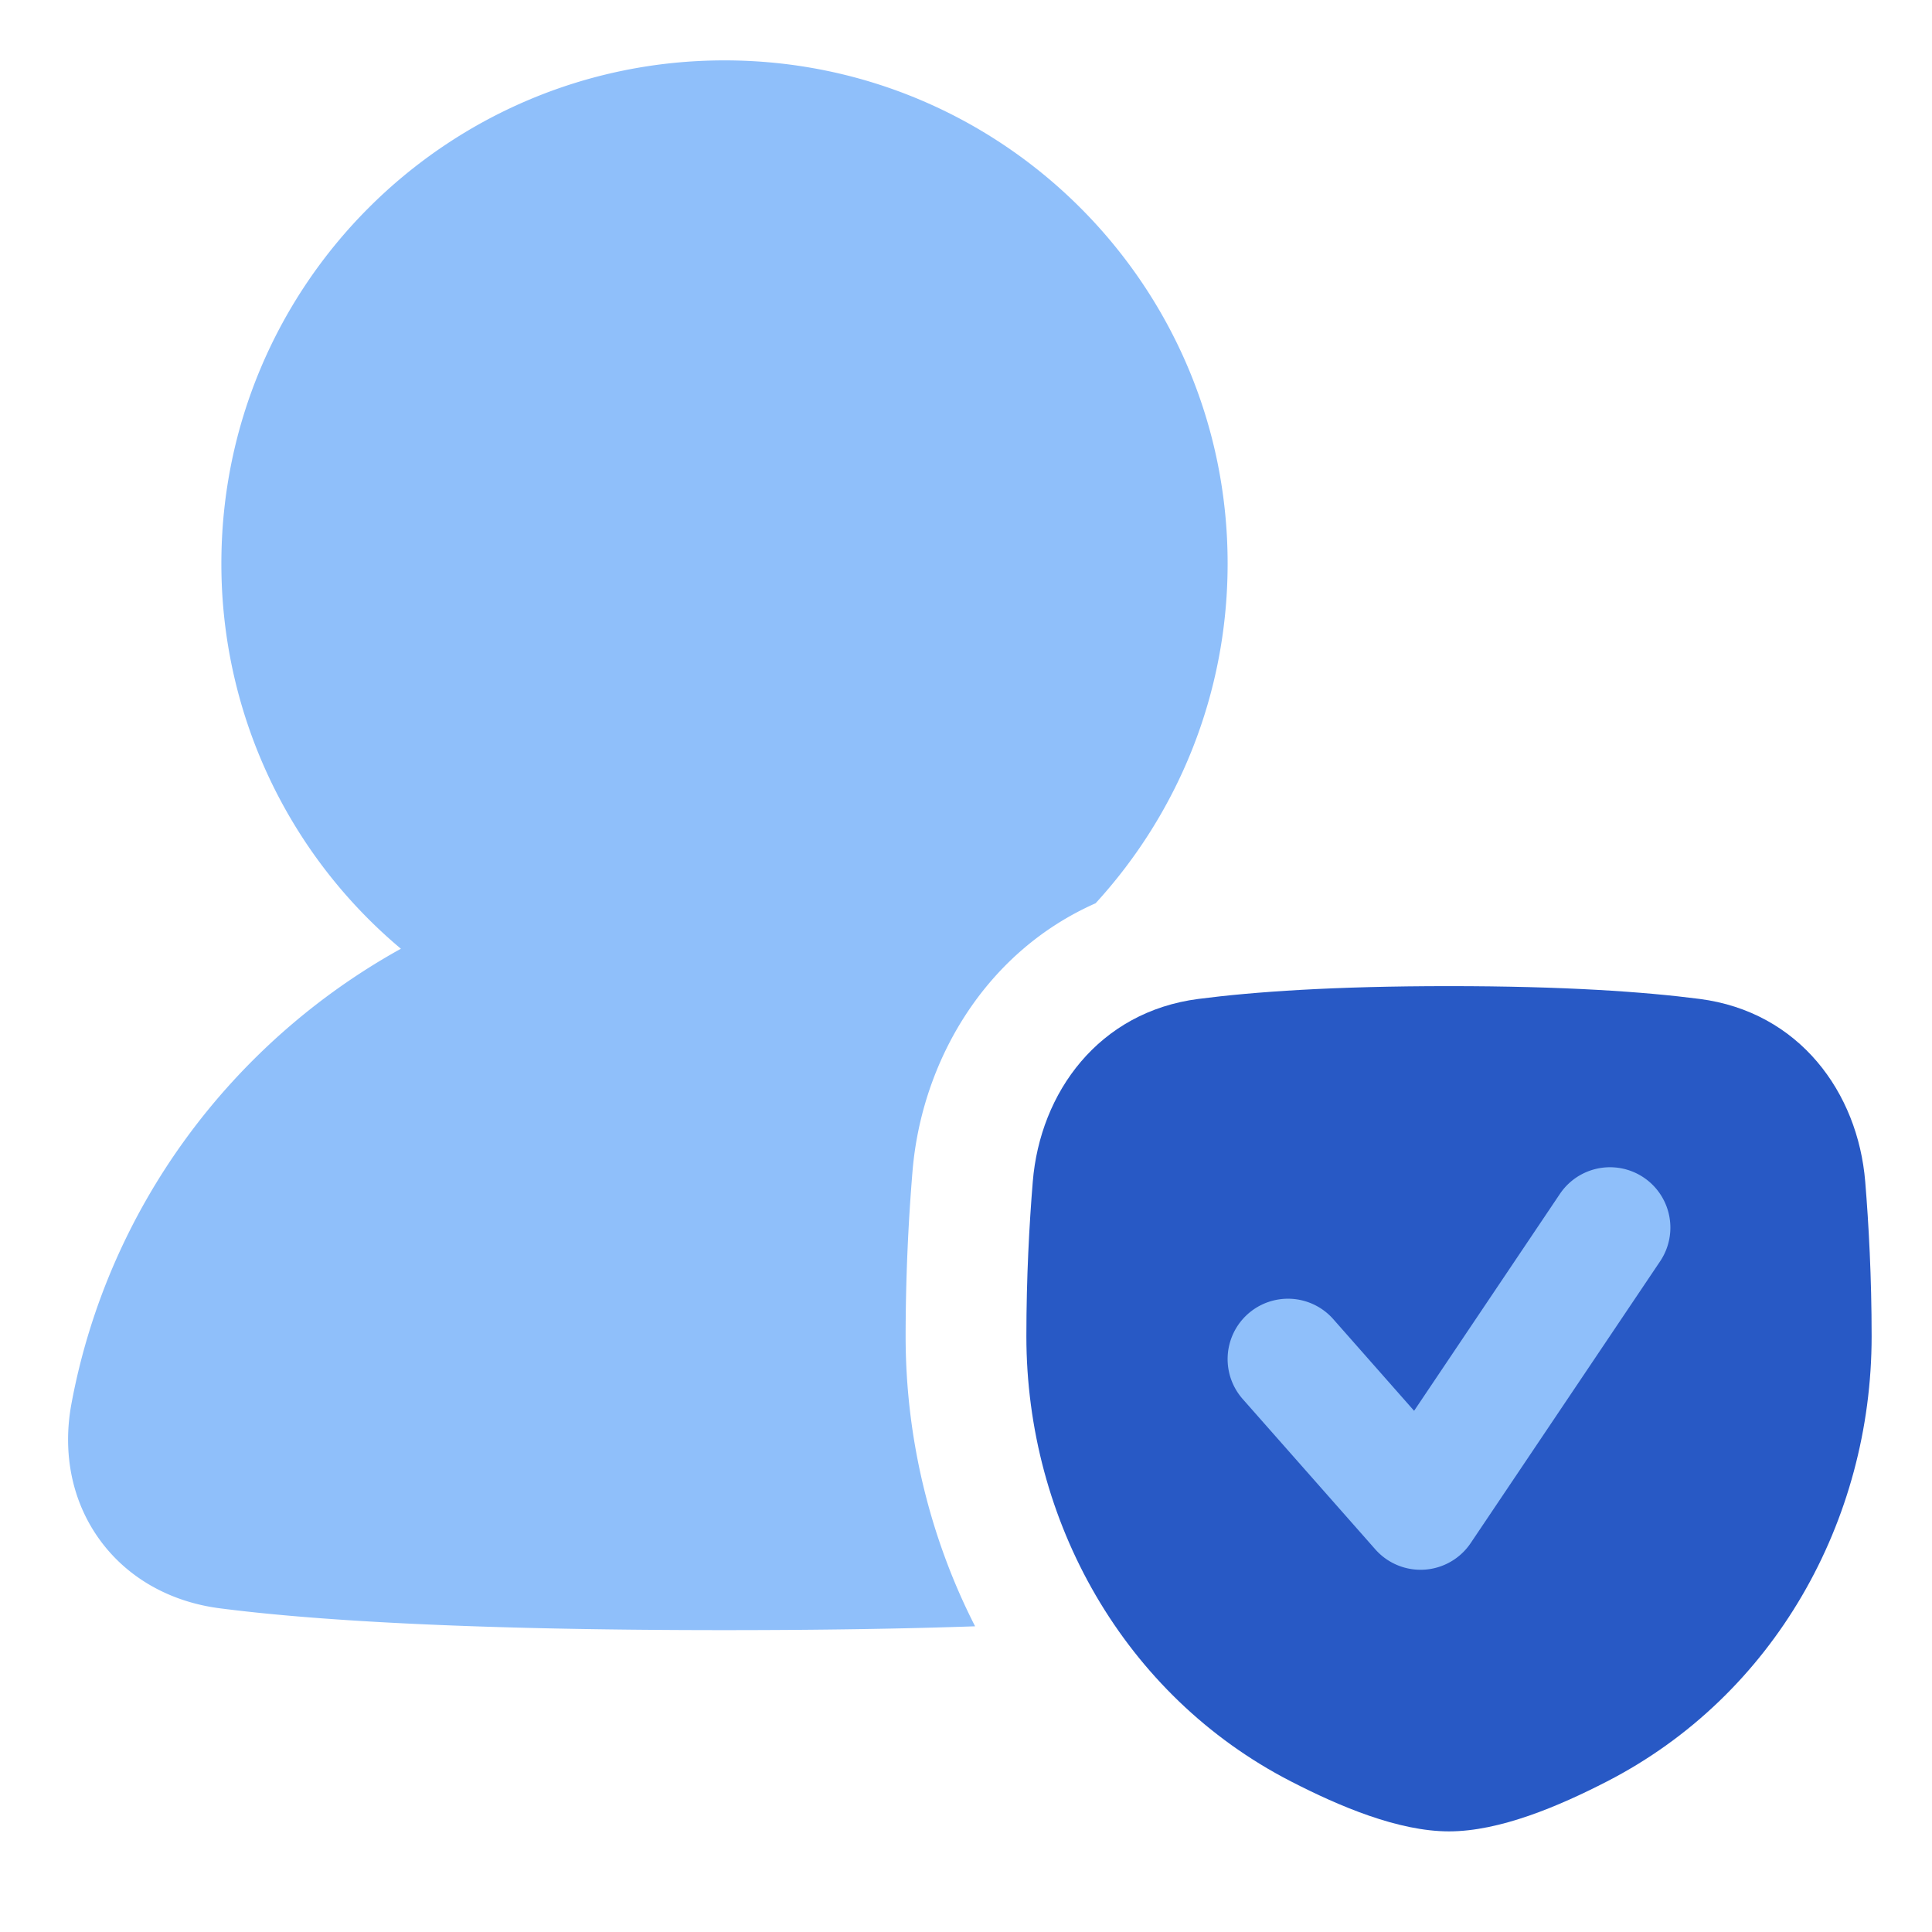<svg xmlns="http://www.w3.org/2000/svg" fill="none" viewBox="0 0 48 48" id="User-Protection-Check--Streamline-Plump">
  <desc>
    User Protection Check Streamline Icon: https://streamlinehq.com
  </desc>
  <g id="user-protection-check--shield-secure-security-person-check-protection">
    <path id="Subtract" fill="#8fbffa" d="M5.5 14C5.5 7.096 11.097 1.5 18 1.5c6.904 0 12.5 5.596 12.5 12.5 0 3.255 -1.244 6.218 -3.28 8.441 -2.78 1.23 -4.329 3.965 -4.55 6.671a50.239 50.239 0 0 0 -0.17 4.088c0 2.516 0.597 4.994 1.726 7.205 -1.732 0.06 -3.787 0.095 -6.226 0.095 -6.573 0 -10.36 -0.26 -12.546 -0.543 -1.23 -0.16 -2.299 -0.758 -2.988 -1.718 -0.689 -0.958 -0.916 -2.159 -0.69 -3.369 0.907 -4.866 3.98 -8.968 8.184 -11.299A12.474 12.474 0 0 1 5.5 14Z" stroke-width="1"></path>
    <path id="Subtract_2" fill="#2859c5" fill-rule="evenodd" d="M29.774 24.818C31.15 24.64 33.138 24.5 36 24.5s4.85 0.14 6.226 0.318c2.478 0.32 3.933 2.323 4.115 4.54 0.087 1.06 0.159 2.379 0.159 3.842 0 4.58 -2.42 8.92 -6.57 11.057 -1.21 0.623 -2.674 1.243 -3.93 1.243 -1.256 0 -2.72 -0.62 -3.93 -1.243 -4.15 -2.136 -6.57 -6.478 -6.57 -11.057 0 -1.463 0.072 -2.781 0.159 -3.842 0.182 -2.217 1.637 -4.22 4.115 -4.54Z" clip-rule="evenodd" stroke-width="1"></path>
    <path id="Subtract_3" fill="#8fbffa" fill-rule="evenodd" d="M41.245 31.337a1.5 1.5 0 1 0 -2.49 -1.674l-3.622 5.388 -2.008 -2.277a1.5 1.5 0 1 0 -2.25 1.985l3.294 3.734a1.5 1.5 0 0 0 2.37 -0.156l4.706 -7Z" clip-rule="evenodd" stroke-width="1"></path>
  </g>
</svg>